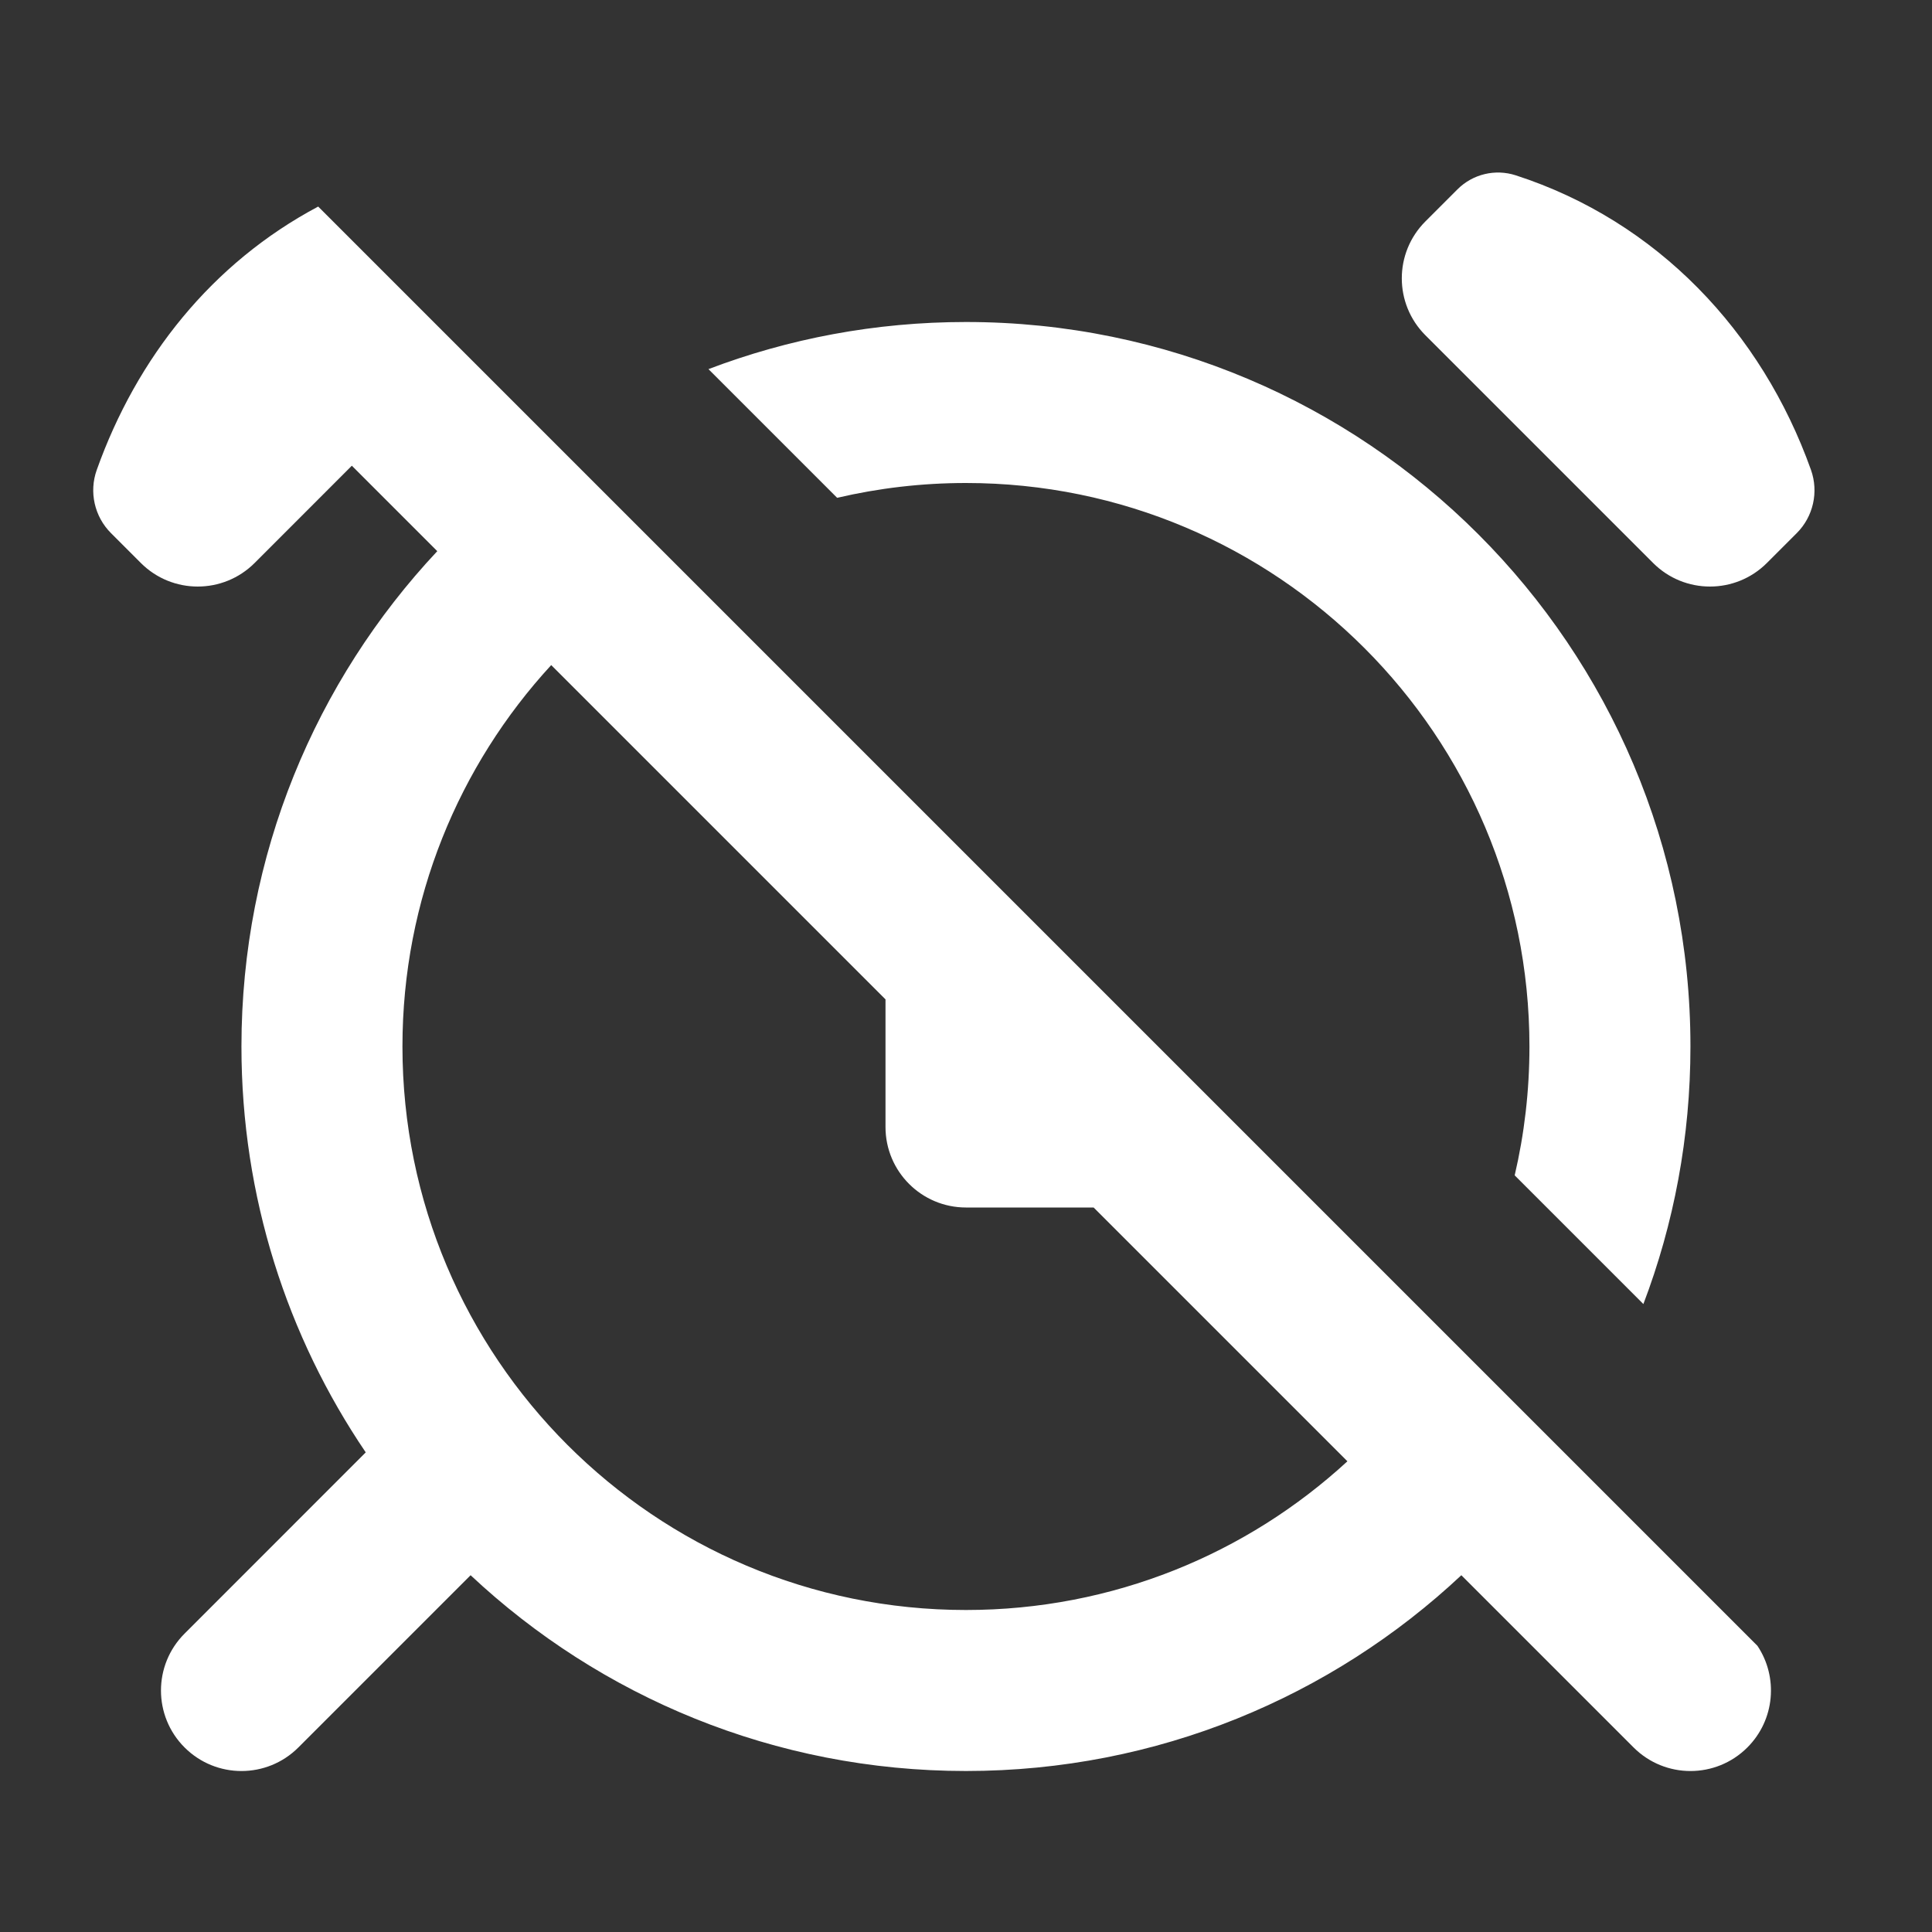 <svg width="36" height="36" viewBox="0 0 36 36" fill="none" xmlns="http://www.w3.org/2000/svg">
<rect x="0" y="0" width="36" height="36" fill="#333333" stroke="none"/>
<path fill-rule="evenodd" clip-rule="evenodd" d="M33.745 8.756C33.891 9.167 33.788 9.626 33.48 9.934L32.924 10.49C32.338 11.076 31.388 11.076 30.803 10.49L26.56 6.247C25.974 5.661 25.974 4.712 26.56 4.126L27.158 3.528C27.442 3.244 27.861 3.143 28.244 3.267C30.877 4.12 32.825 6.178 33.745 8.756ZM8.148 10.27C5.885 12.684 4.499 15.93 4.499 19.5C4.499 22.303 5.353 24.906 6.815 27.063L3.439 30.44C2.853 31.026 2.853 31.975 3.439 32.561C4.025 33.147 4.974 33.147 5.56 32.561L8.769 29.352C11.183 31.615 14.43 33 17.999 33C21.569 33 24.816 31.615 27.23 29.352L30.439 32.561C31.025 33.147 31.974 33.147 32.56 32.561C33.075 32.046 33.137 31.25 32.747 30.667L5.929 3.849C3.949 4.901 2.549 6.663 1.803 8.756C1.656 9.167 1.76 9.626 2.068 9.934L2.624 10.49C3.209 11.076 4.159 11.076 4.745 10.49L6.556 8.678L8.148 10.27ZM10.271 12.393C8.55 14.263 7.499 16.759 7.499 19.5C7.499 25.299 12.2 30 17.999 30C20.741 30 23.237 28.95 25.107 27.229L20.378 22.5H18C17.172 22.5 16.5 21.829 16.5 21V18.622L10.271 12.393ZM31.499 19.5C31.499 21.191 31.189 22.808 30.622 24.299L28.224 21.901C28.404 21.13 28.499 20.326 28.499 19.5C28.499 13.701 23.798 9 17.999 9C17.173 9 16.37 9.096 15.599 9.276L13.201 6.878C14.692 6.311 16.309 6 17.999 6C25.455 6 31.499 12.044 31.499 19.5Z" fill="white"/>
</svg>
